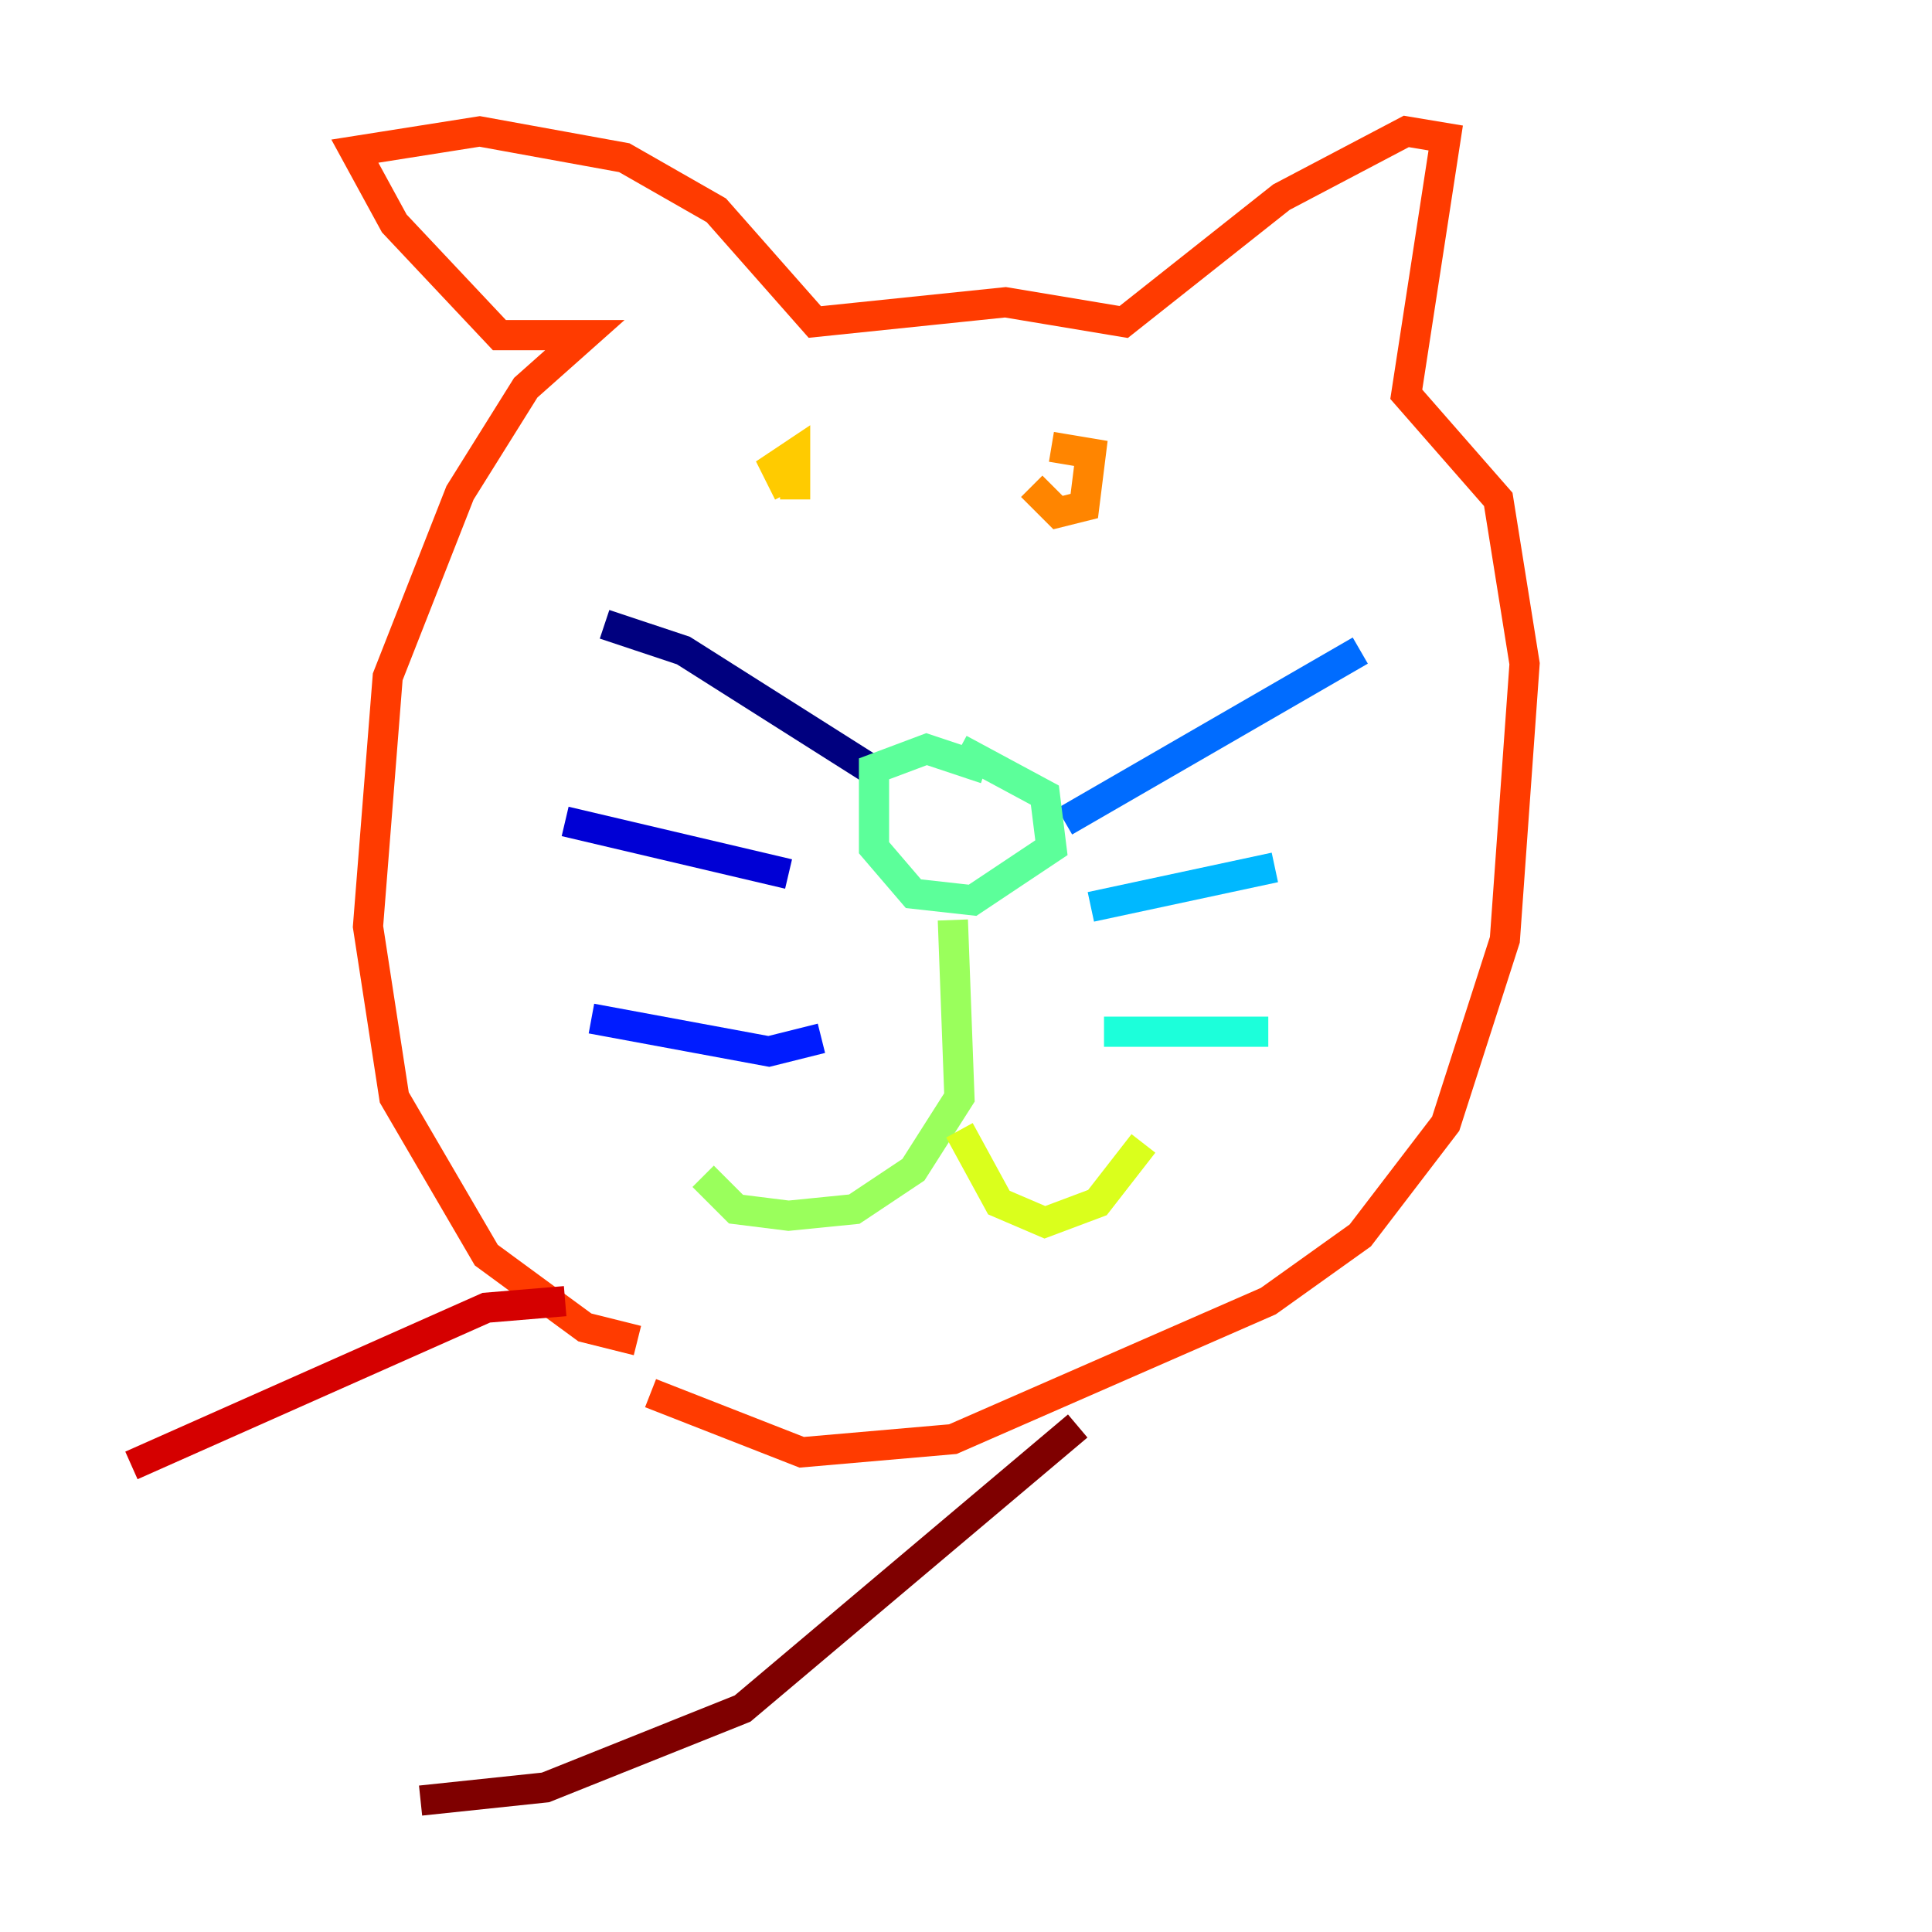 <?xml version="1.0" encoding="utf-8" ?>
<svg baseProfile="tiny" height="128" version="1.2" viewBox="0,0,128,128" width="128" xmlns="http://www.w3.org/2000/svg" xmlns:ev="http://www.w3.org/2001/xml-events" xmlns:xlink="http://www.w3.org/1999/xlink"><defs /><polyline fill="none" points="40.054,41.361 45.279,43.102 58.34,51.374" stroke="#00007f" stroke-width="2" /><polyline fill="none" points="37.442,54.422 52.245,57.905" stroke="#0000d5" stroke-width="2" /><polyline fill="none" points="39.184,67.483 50.939,69.66 54.422,68.789" stroke="#001cff" stroke-width="2" /><polyline fill="none" points="70.531,54.422 90.122,43.102" stroke="#006cff" stroke-width="2" /><polyline fill="none" points="72.272,60.082 84.463,57.469" stroke="#00b8ff" stroke-width="2" /><polyline fill="none" points="73.143,68.354 84.027,68.354" stroke="#1cffda" stroke-width="2" /><polyline fill="none" points="65.306,50.939 61.388,49.633 57.905,50.939 57.905,56.163 60.517,59.211 64.435,59.646 69.66,56.163 69.225,52.68 63.565,49.633" stroke="#5cff9a" stroke-width="2" /><polyline fill="none" points="63.129,60.952 63.565,72.707 60.517,77.497 56.599,80.109 52.245,80.544 48.762,80.109 46.585,77.932" stroke="#9aff5c" stroke-width="2" /><polyline fill="none" points="63.565,74.884 66.177,79.674 69.225,80.98 72.707,79.674 75.755,75.755" stroke="#daff1c" stroke-width="2" /><polyline fill="none" points="52.68,33.088 52.68,30.041 51.374,30.912 52.245,32.653" stroke="#ffcb00" stroke-width="2" /><polyline fill="none" points="68.354,32.218 70.095,33.959 71.837,33.524 72.272,30.041 69.66,29.605" stroke="#ff8500" stroke-width="2" /><polyline fill="none" points="42.231,88.816 38.748,87.946 32.218,83.156 26.122,72.707 24.381,61.388 25.687,44.843 30.476,32.653 34.83,25.687 38.748,22.204 33.088,22.204 26.122,14.803 23.51,10.014 31.782,8.707 41.361,10.449 47.456,13.932 53.986,21.333 66.612,20.027 74.449,21.333 84.898,13.061 93.17,8.707 95.782,9.143 93.17,26.122 99.265,33.088 101.007,43.973 99.701,62.258 95.782,74.449 90.122,81.85 84.027,86.204 63.129,95.347 53.116,96.218 43.102,92.299" stroke="#ff3b00" stroke-width="2" /><polyline fill="none" points="37.442,86.204 32.218,86.639 8.707,97.088" stroke="#d50000" stroke-width="2" /><polyline fill="none" points="71.401,94.476 49.197,113.197 36.136,118.422 27.864,119.293" stroke="#7f0000" stroke-width="2" /></svg>